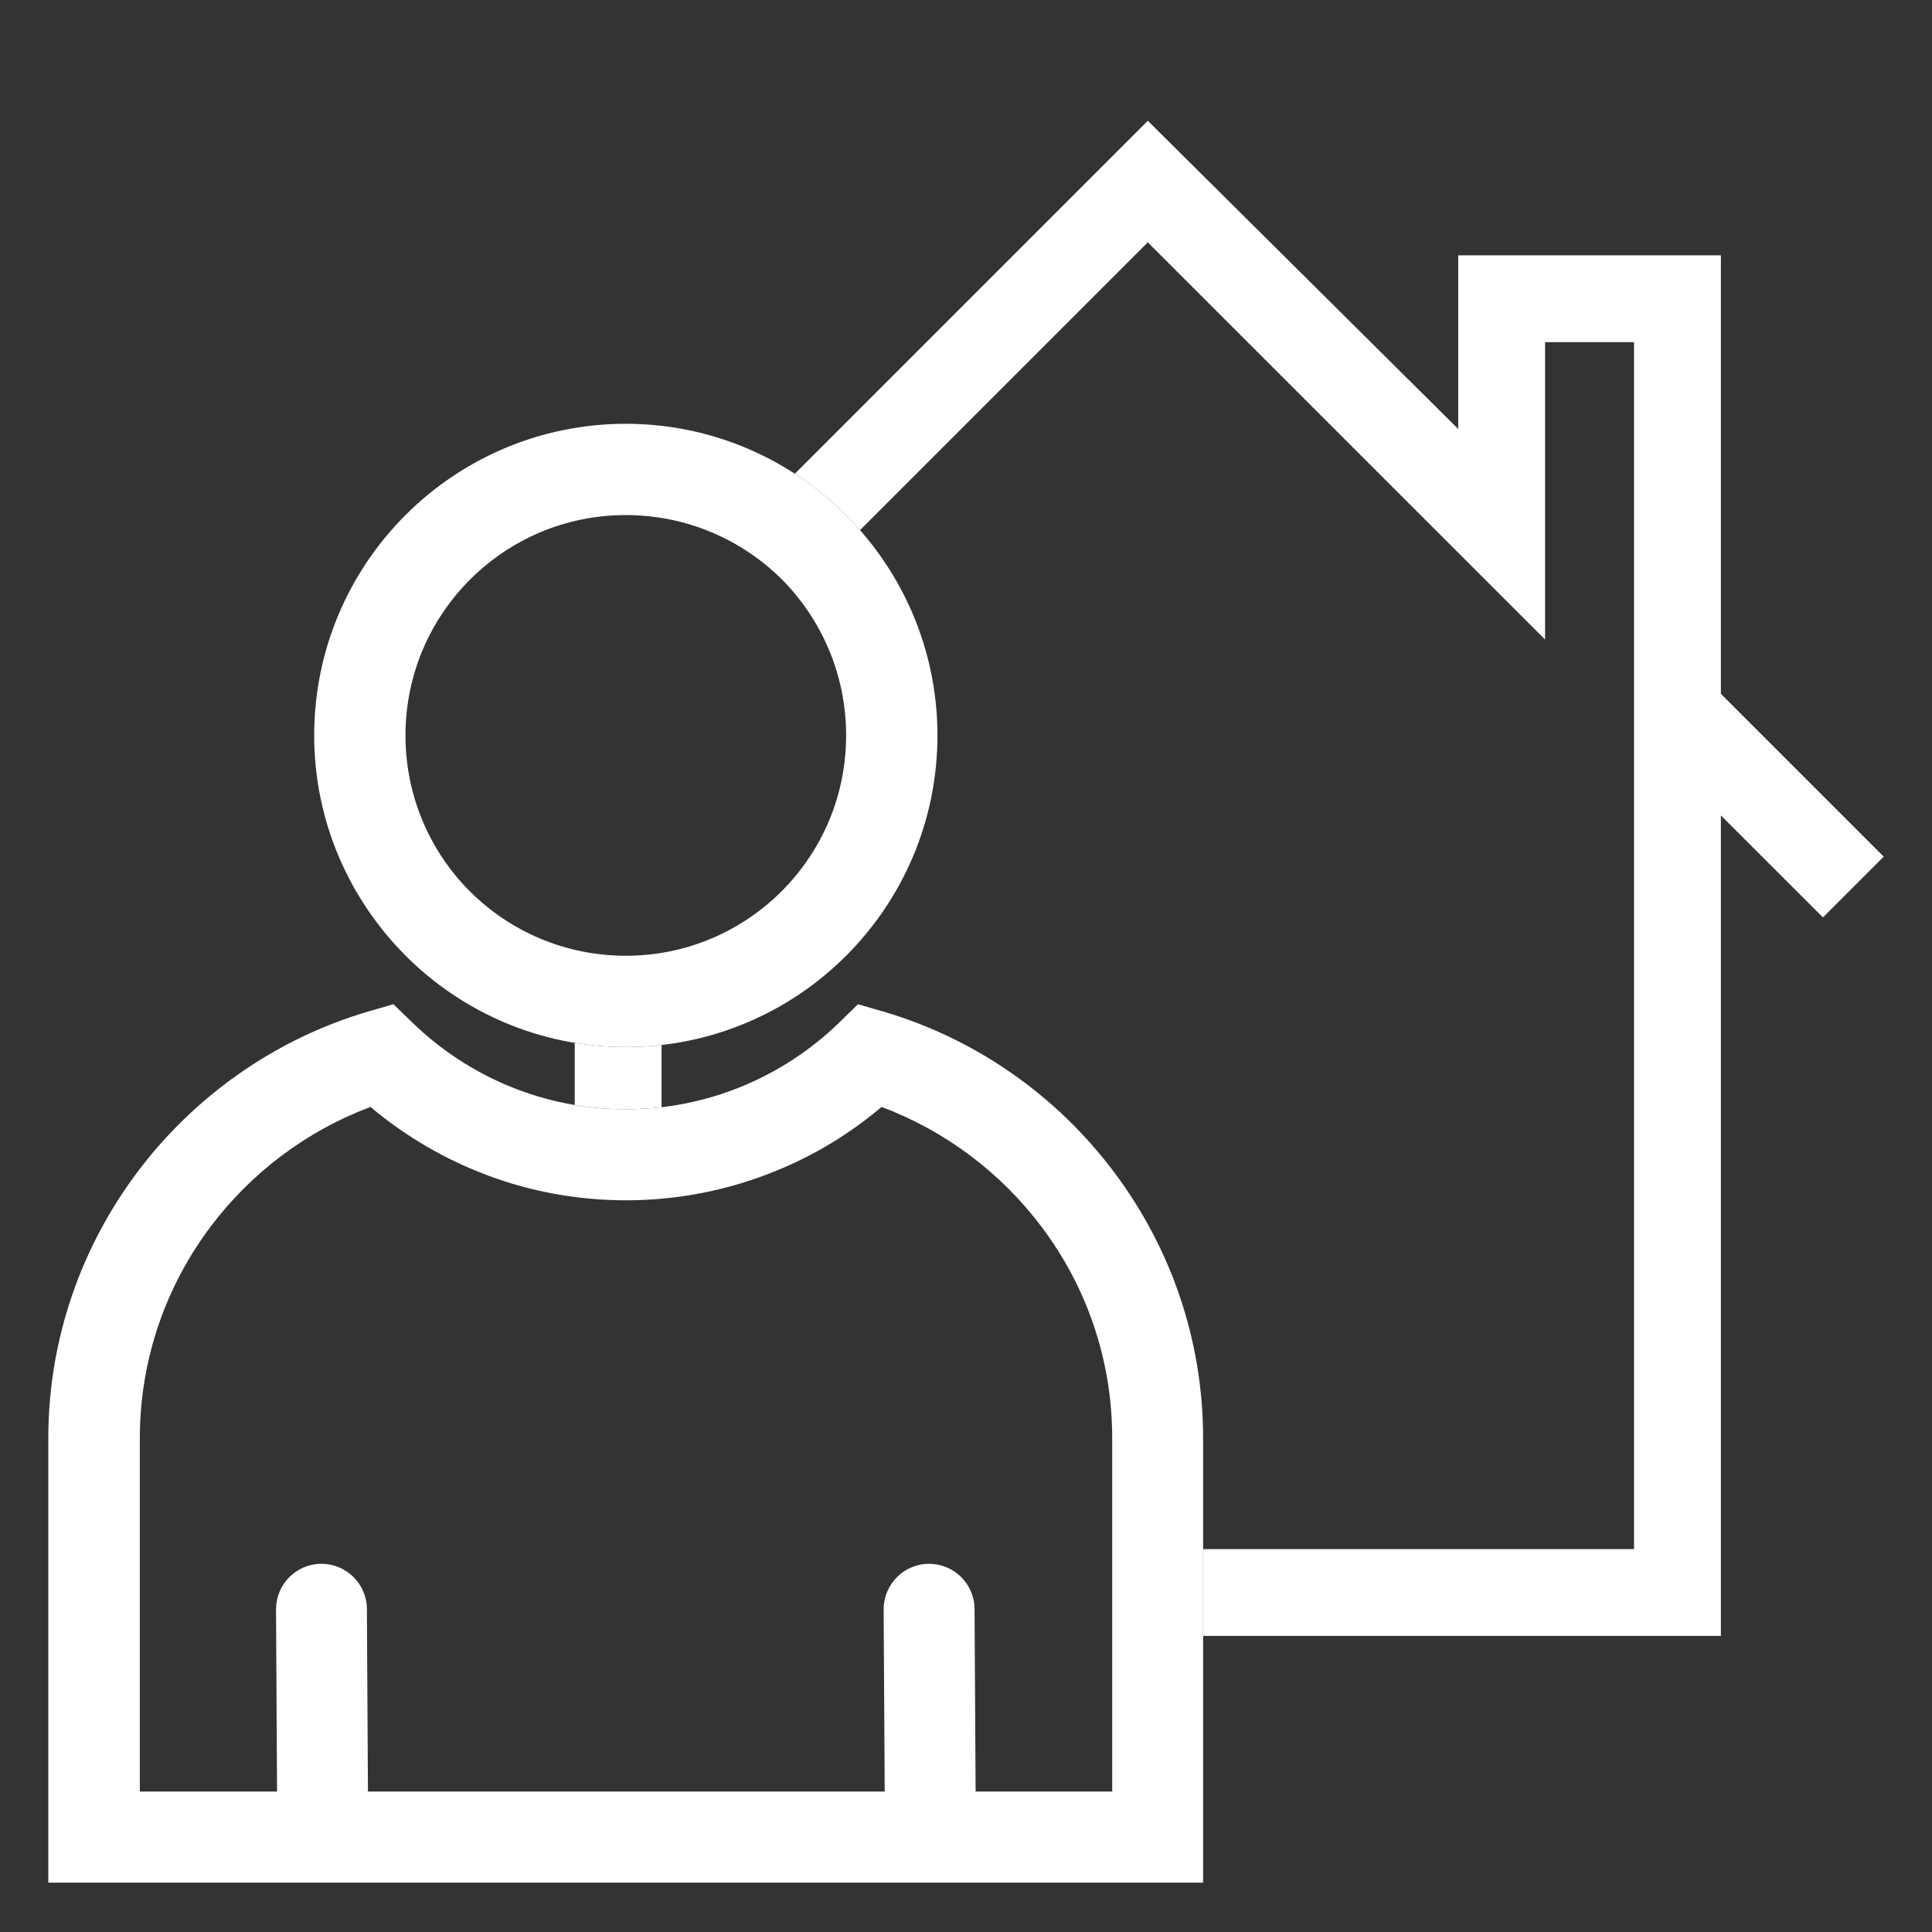 <svg width="40" height="40" viewBox="0 0 40 40" fill="none" xmlns="http://www.w3.org/2000/svg">
<rect x="0" y="0" width="40" height="40" fill="#333333" stroke="none"/>
<path d="M18.291 20.944C20.221 21.512 21.892 22.699 23.071 24.275C24.224 25.812 24.909 27.719 24.909 29.776V38.035V38.978H23.966H1.943H1V38.035V29.776C1 27.724 1.685 25.816 2.838 24.275C4.016 22.704 5.688 21.512 7.618 20.944L8.146 20.792L8.543 21.176C9.124 21.739 9.814 22.193 10.578 22.503C11.311 22.8 12.114 22.966 12.957 22.966C13.803 22.966 14.607 22.8 15.336 22.503C16.1 22.193 16.789 21.739 17.37 21.176L17.763 20.792L18.291 20.944ZM12.957 8.774C14.733 8.774 16.349 9.499 17.514 10.664L17.518 10.668C18.684 11.834 19.409 13.449 19.409 15.226C19.409 17.007 18.684 18.622 17.518 19.788C16.353 20.953 14.738 21.678 12.957 21.678C11.18 21.678 9.569 20.957 8.399 19.788L8.395 19.783C7.229 18.613 6.505 17.003 6.505 15.226C6.505 13.445 7.229 11.83 8.395 10.664C9.56 9.499 11.176 8.774 12.957 8.774ZM16.187 11.995C15.362 11.175 14.218 10.664 12.957 10.664C11.695 10.664 10.556 11.175 9.731 12C8.906 12.825 8.395 13.964 8.395 15.226C8.395 16.488 8.906 17.631 9.726 18.452L9.731 18.456C10.551 19.277 11.695 19.788 12.957 19.788C14.218 19.788 15.357 19.277 16.183 18.452C17.008 17.627 17.518 16.488 17.518 15.226C17.518 13.964 17.008 12.821 16.187 11.995ZM18.317 37.092L18.295 33.32C18.295 32.801 18.715 32.377 19.234 32.377C19.753 32.377 20.177 32.796 20.177 33.316L20.199 37.092H23.027V29.776C23.027 28.139 22.486 26.624 21.569 25.406C20.731 24.288 19.579 23.415 18.252 22.918C17.597 23.472 16.851 23.926 16.047 24.249C15.091 24.637 14.048 24.851 12.961 24.851C11.87 24.851 10.826 24.637 9.875 24.249C9.071 23.922 8.325 23.468 7.67 22.918C6.343 23.415 5.191 24.288 4.353 25.406C3.44 26.624 2.895 28.139 2.895 29.776V37.092H5.736L5.715 33.32C5.715 32.801 6.134 32.377 6.653 32.377C7.173 32.377 7.596 32.796 7.596 33.316L7.618 37.092H18.322H18.317Z" fill="white"/>
<path fill-rule="evenodd" clip-rule="evenodd" d="M35.629 16.882V33.87H24.909V32.072H33.831V15.084V15.039V7.084H31.989V13.241L23.764 5.017L17.806 10.975C17.713 10.87 17.617 10.768 17.518 10.668L17.514 10.664C17.193 10.344 16.839 10.056 16.456 9.808L23.764 2.5L30.191 8.882V5.286H35.629V14.365L39 17.736L37.742 18.994L35.629 16.882ZM11.899 21.591V22.877C12.243 22.935 12.596 22.966 12.957 22.966C13.207 22.966 13.455 22.951 13.697 22.923V21.636C13.454 21.663 13.207 21.678 12.957 21.678C12.597 21.678 12.243 21.648 11.899 21.591Z" fill="white"/>
</svg>
